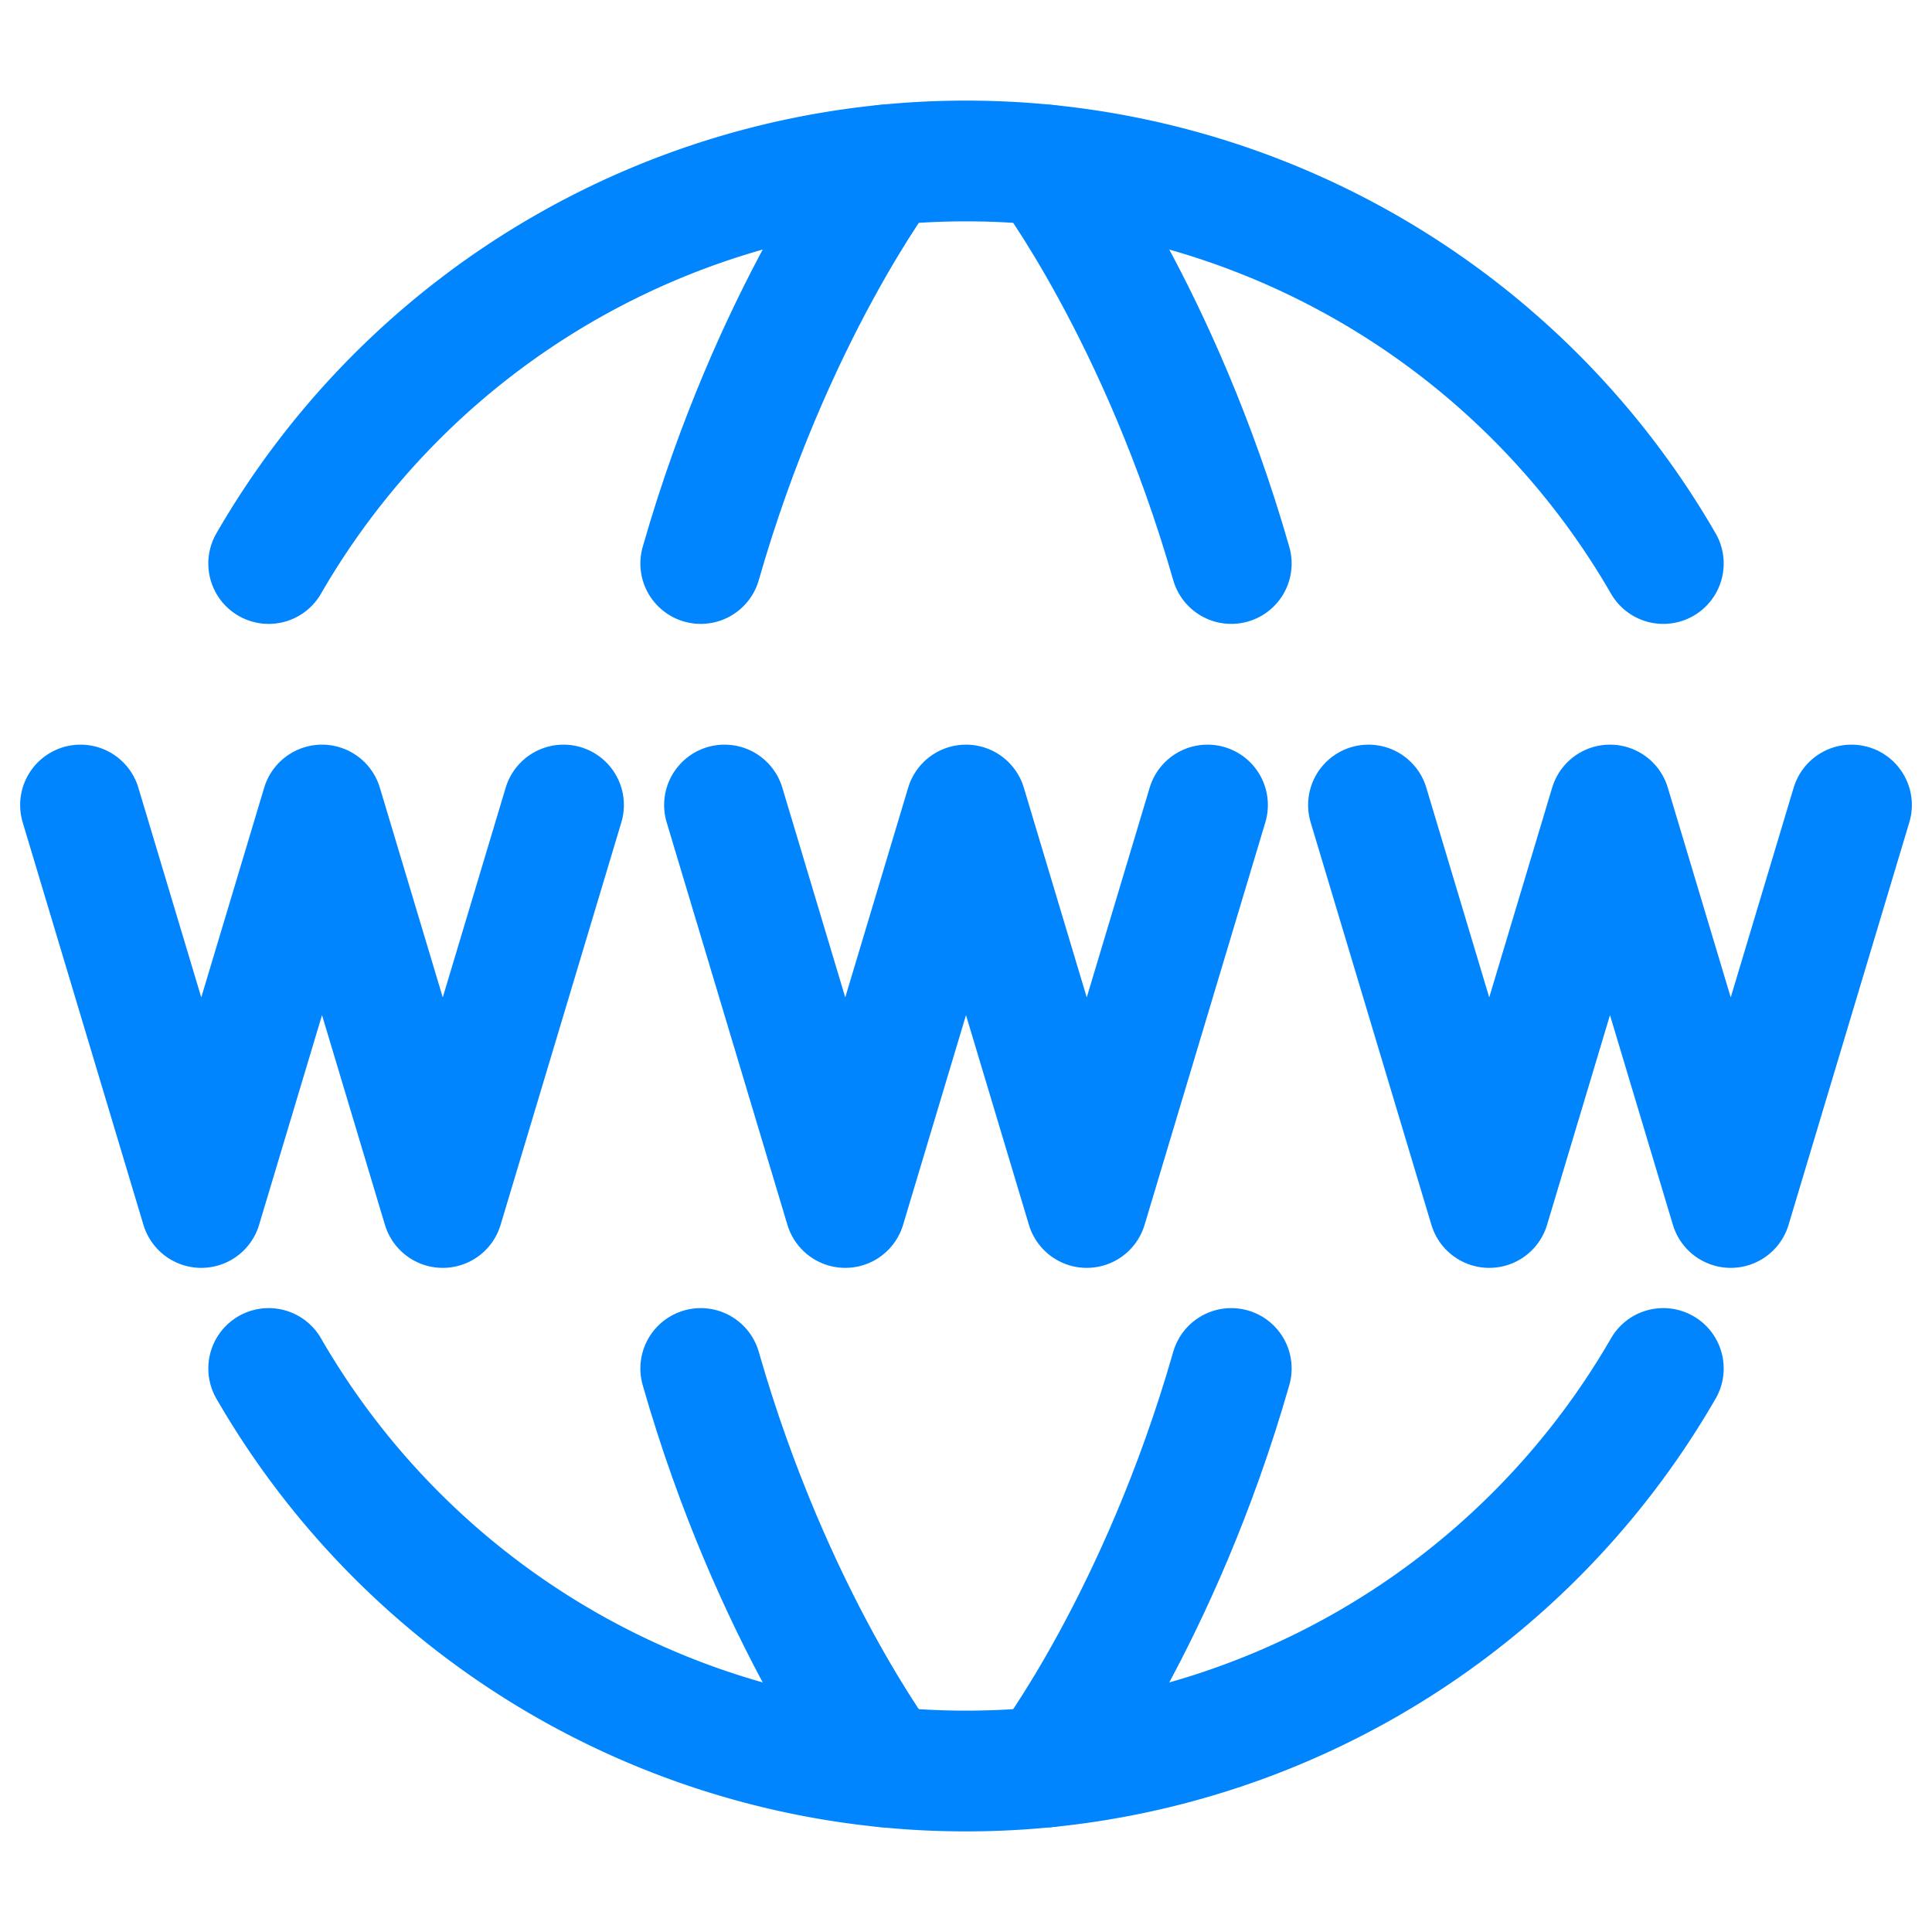 <svg width="40" height="40" fill="none" xmlns="http://www.w3.org/2000/svg"><path d="M5.563 28.333A16.66 16.66 0 0 0 20 36.667a16.66 16.66 0 0 0 14.437-8.334M5.563 11.667A16.66 16.66 0 0 1 20 3.333a16.66 16.66 0 0 1 14.437 8.334" stroke="#0085FF" stroke-width="2.5" stroke-linecap="round" stroke-linejoin="round"/><path d="M21.667 36.583s2.346-3.088 3.825-8.25M21.667 3.417s2.346 3.086 3.825 8.25m-7.159 24.916s-2.346-3.086-3.825-8.25m3.825-24.916s-2.346 3.086-3.825 8.25m.492 5L17.5 25l2.5-8.333L22.5 25l2.5-8.333m-23.333 0L4.167 25l2.5-8.333L9.167 25l2.5-8.333m16.666 0 2.5 8.333 2.5-8.333 2.5 8.333 2.5-8.333" stroke="#0085FF" stroke-width="2.5" stroke-linecap="round" stroke-linejoin="round"/></svg>